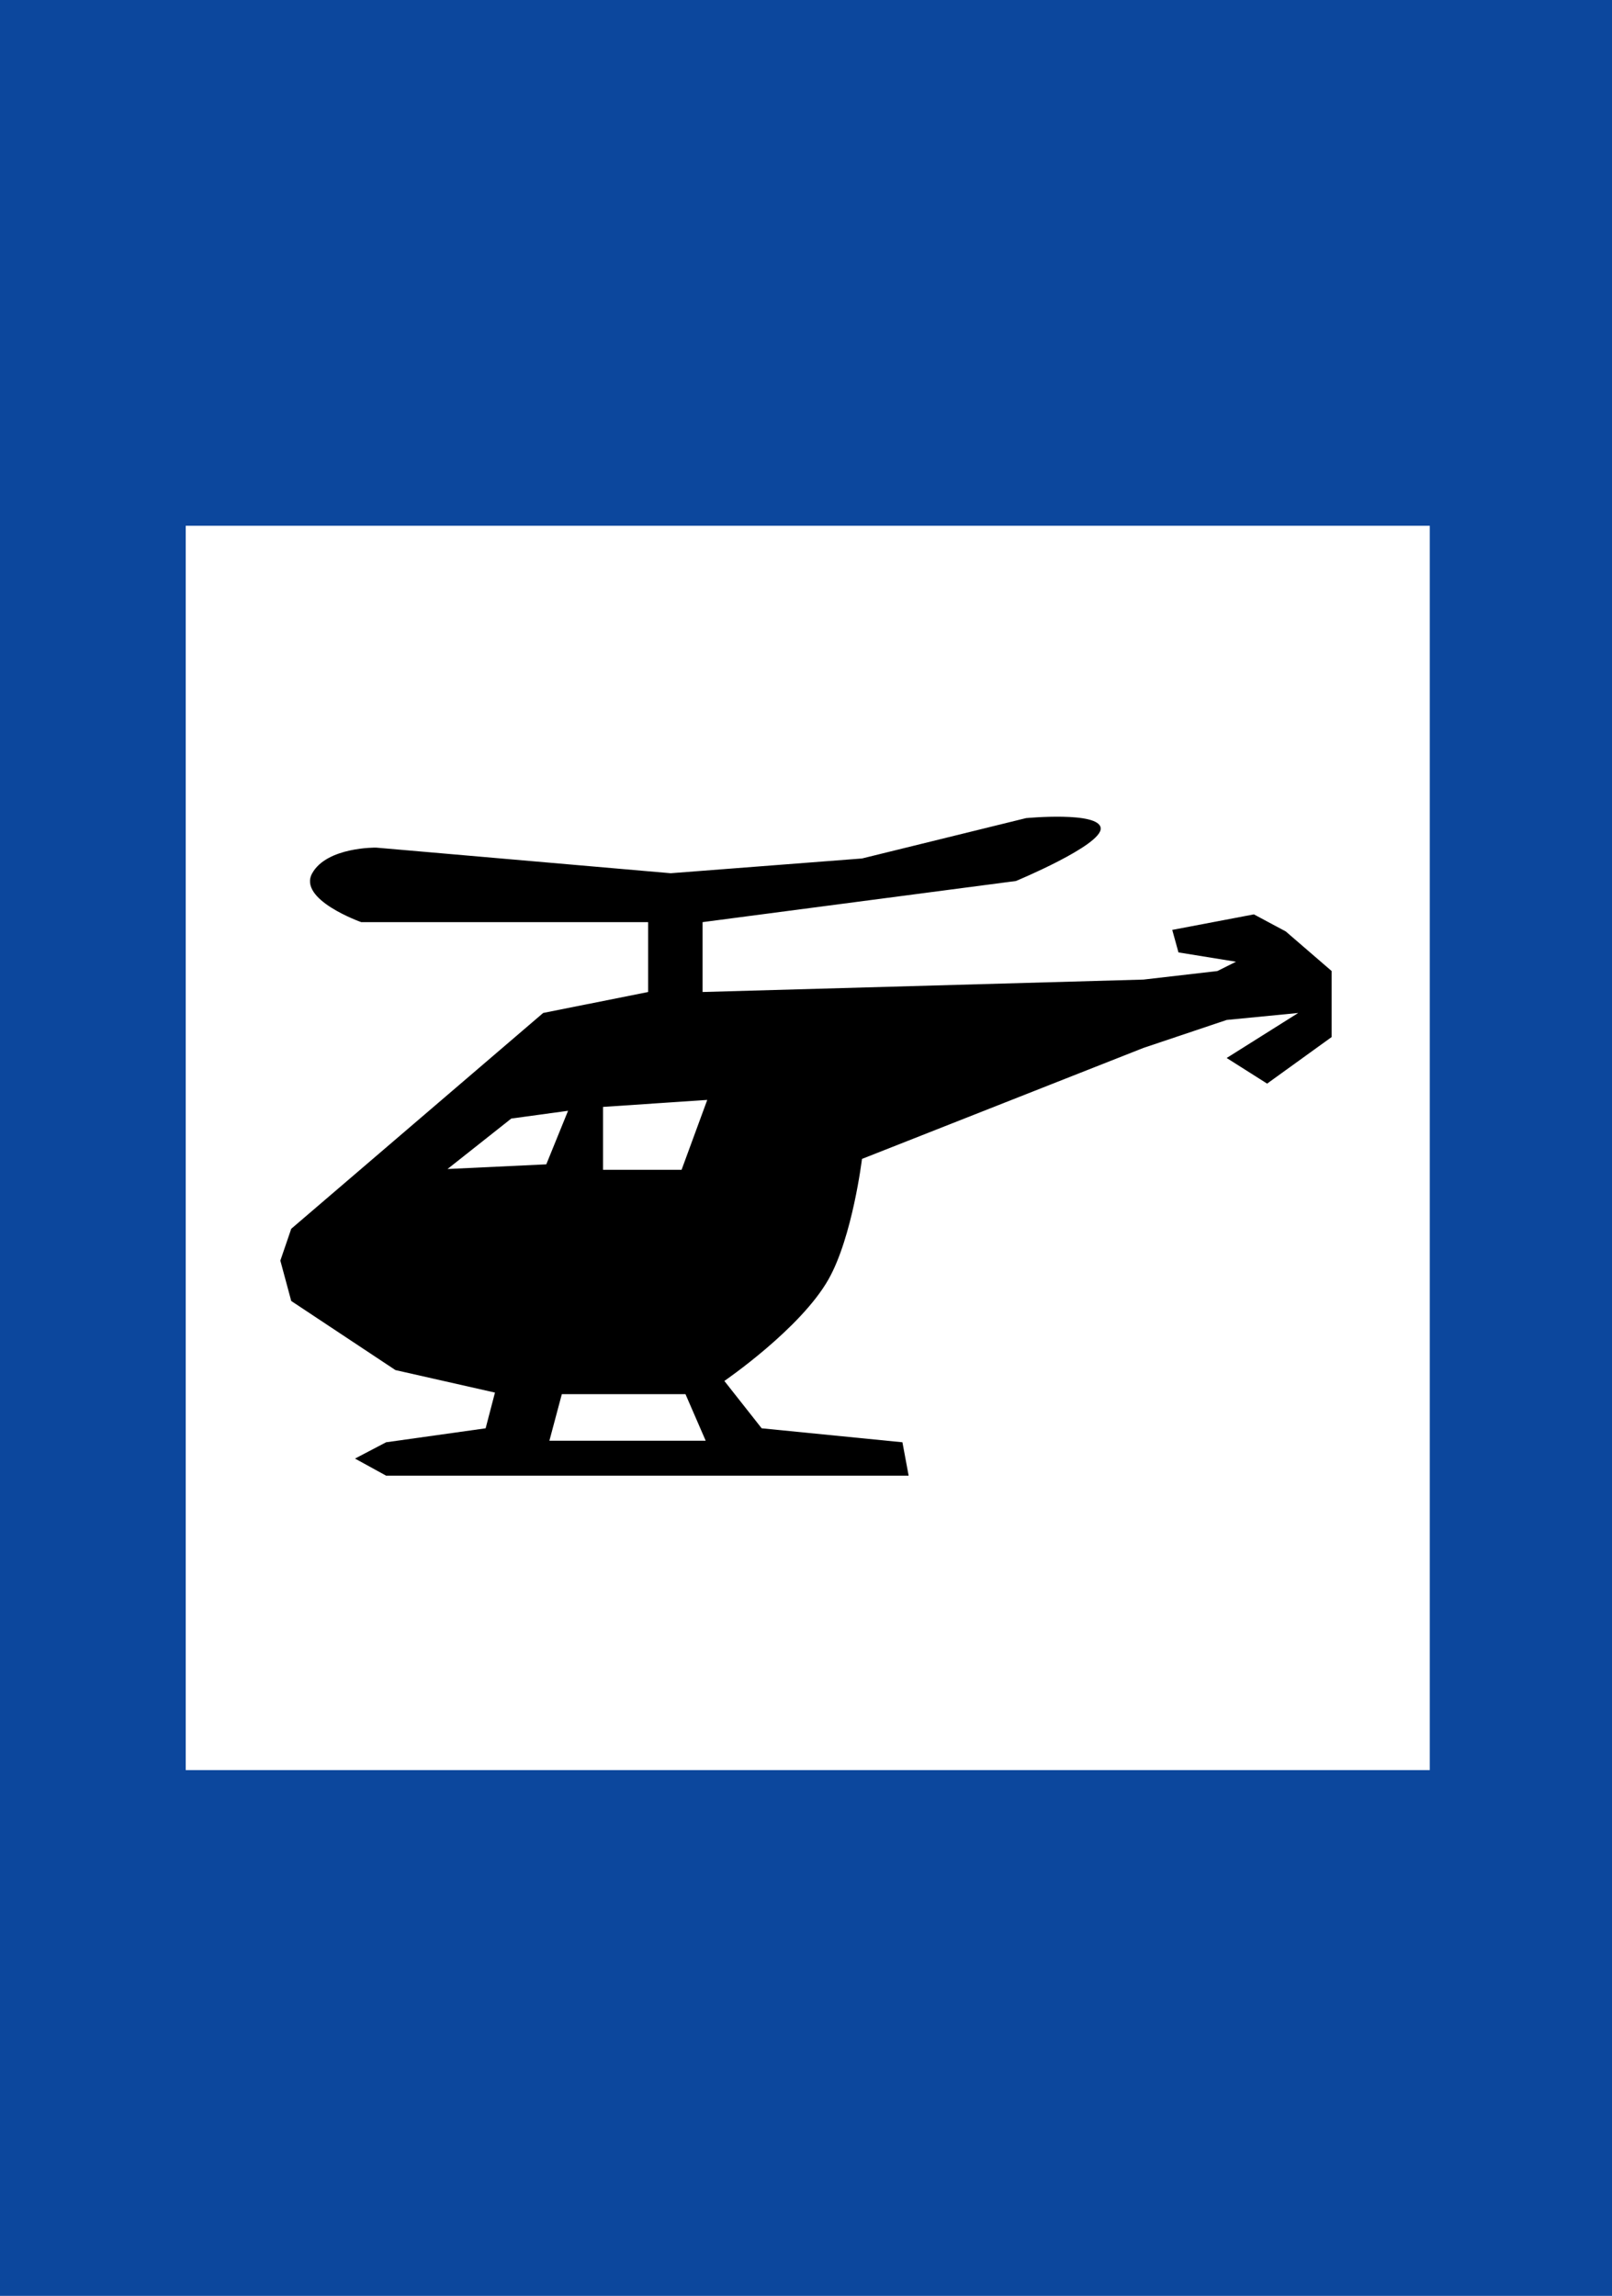 <svg width="460" height="655" viewBox="0 0 460 655" fill="none" xmlns="http://www.w3.org/2000/svg">
<path d="M460 0H0V655H460V0Z" fill="#0C479D"/>
<path d="M53 505V150H408V505H53Z" fill="white"/>
<path d="M259.29 421H110.178L101.302 416.127L110.178 411.476L138.58 407.49L141.243 397.301L112.84 390.878L83.106 371.166L80 359.649L83.106 350.568L155 288.996L184.956 283.016V263.082H103.077C103.077 263.082 84.882 256.659 89.098 249.129C93.314 241.599 107.293 241.82 107.293 241.82L191.391 249.129L245.976 244.921L292.796 233.404C292.796 233.404 313.722 231.41 314.098 236.283C314.473 241.156 289.911 251.344 289.911 251.344L200.488 263.082V283.016L326.302 279.472L347.382 277.036L352.707 274.378L336.287 271.72L334.512 265.297L357.811 260.868L366.908 265.74L380 277.036V295.862L361.583 309.151L350.044 301.842L370.459 288.996L350.044 290.989L326.302 298.963L245.976 330.635C245.976 330.635 243.278 352.844 236.435 364.965C228.463 379.086 206.701 393.979 206.701 393.979L217.352 407.49L257.515 411.476L259.29 421Z" fill="black"/>
<path d="M156.775 411.033L160.325 397.744H195.607L201.376 411.033H156.775Z" fill="white"/>
<path d="M127.707 333.514L145.902 319.118L162.101 316.903L155.888 332.185L127.707 333.514Z" fill="white"/>
<path d="M201.82 313.802L194.497 333.736H172.086V315.795L201.82 313.802Z" fill="white"/>
</svg>
